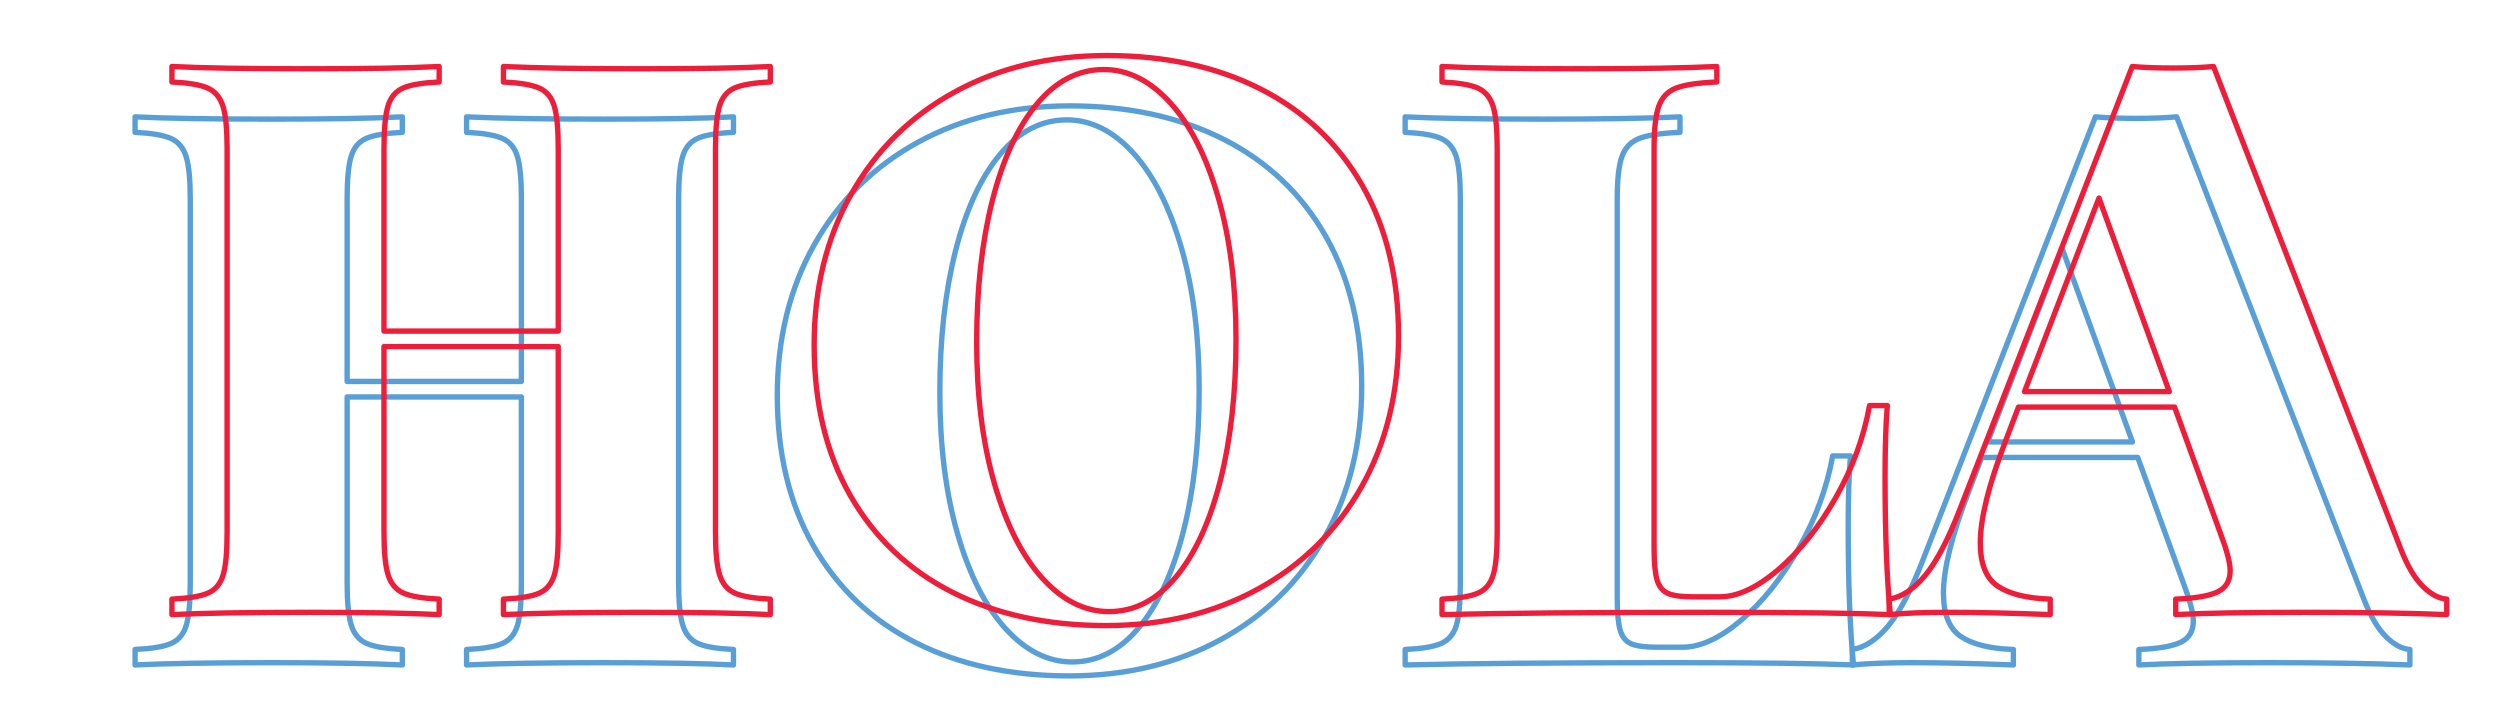 <?xml version="1.0" encoding="iso-8859-1"?>
<!-- Generator: Adobe Illustrator 16.0.0, SVG Export Plug-In . SVG Version: 6.00 Build 0)  -->
<!DOCTYPE svg PUBLIC "-//W3C//DTD SVG 1.1//EN" "http://www.w3.org/Graphics/SVG/1.1/DTD/svg11.dtd">
<svg version="1.1" id="Layer_1" xmlns="http://www.w3.org/2000/svg" xmlns:xlink="http://www.w3.org/1999/xlink" x="0px" y="0px"
	 width="232.513px" height="65.506px" viewBox="0 0 232.513 65.506" style="enable-background:new 0 0 232.513 65.506;"
	 xml:space="preserve">
<g>
	<path style="fill:none;stroke:#589FD7;stroke-width:0.5;stroke-linecap:round;stroke-linejoin:round;stroke-miterlimit:10;" d="
		M64.875,12.872c-0.68,0.305-1.143,0.867-1.389,1.688c-0.246,0.821-0.369,2.133-0.369,3.938v35.719c0,1.805,0.128,3.117,0.387,3.938
		c0.258,0.821,0.726,1.384,1.406,1.688c0.68,0.305,1.781,0.492,3.305,0.562v1.441c-2.555-0.141-6.586-0.211-12.094-0.211
		c-5.532,0-9.773,0.07-12.727,0.211v-1.441c1.547-0.07,2.66-0.258,3.34-0.562c0.68-0.304,1.143-0.861,1.389-1.67
		s0.369-2.127,0.369-3.955V36.919H32.285v17.297c0,1.805,0.128,3.117,0.387,3.938c0.258,0.821,0.732,1.384,1.424,1.688
		c0.691,0.305,1.798,0.492,3.322,0.562v1.441c-2.812-0.141-6.82-0.211-12.023-0.211c-5.813,0-10.09,0.07-12.832,0.211v-1.441
		c1.547-0.07,2.666-0.258,3.357-0.562c0.691-0.304,1.16-0.867,1.406-1.688c0.246-0.82,0.369-2.132,0.369-3.938V18.497
		c0-1.805-0.129-3.117-0.387-3.938c-0.258-0.82-0.733-1.383-1.424-1.688c-0.691-0.304-1.799-0.492-3.322-0.562v-1.441
		c2.742,0.141,7.019,0.211,12.832,0.211c5.203,0,9.211-0.07,12.023-0.211v1.441c-1.547,0.07-2.667,0.258-3.357,0.562
		c-0.691,0.305-1.16,0.867-1.406,1.688c-0.246,0.821-0.369,2.133-0.369,3.938v16.98h16.207v-16.98c0-1.805-0.123-3.117-0.369-3.938
		c-0.246-0.82-0.715-1.383-1.406-1.688c-0.691-0.304-1.799-0.492-3.322-0.562v-1.441c2.953,0.141,7.195,0.211,12.727,0.211
		c5.484,0,9.515-0.07,12.094-0.211v1.441C66.668,12.38,65.555,12.568,64.875,12.872z"/>
	<path style="fill:none;stroke:#589FD7;stroke-width:0.5;stroke-linecap:round;stroke-linejoin:round;stroke-miterlimit:10;" d="
		M113.777,12.942c4.078,2.062,7.242,5.057,9.492,8.982c2.25,3.926,3.375,8.596,3.375,14.01c0,5.297-1.155,9.984-3.463,14.062
		c-2.309,4.078-5.525,7.242-9.65,9.492c-4.125,2.25-8.824,3.375-14.098,3.375c-5.438,0-10.195-1.031-14.273-3.094
		c-4.078-2.062-7.242-5.057-9.492-8.982c-2.25-3.925-3.375-8.596-3.375-14.01c0-5.296,1.154-9.984,3.463-14.062
		c2.308-4.078,5.52-7.242,9.633-9.492s8.818-3.375,14.115-3.375C104.941,9.849,109.699,10.88,113.777,12.942z M93,14.366
		c-1.781,2.145-3.159,5.133-4.131,8.965c-0.973,3.832-1.459,8.221-1.459,13.166c0,4.969,0.55,9.357,1.652,13.166
		c1.102,3.809,2.589,6.745,4.465,8.807c1.875,2.062,3.938,3.094,6.188,3.094c2.367,0,4.441-1.072,6.223-3.217
		c1.781-2.145,3.158-5.133,4.131-8.965c0.972-3.832,1.459-8.221,1.459-13.166c0-4.969-0.551-9.357-1.652-13.166
		c-1.102-3.809-2.59-6.744-4.465-8.807c-1.875-2.062-3.938-3.094-6.188-3.094C96.855,11.149,94.781,12.222,93,14.366z"/>
	<path style="fill:none;stroke:#589FD7;stroke-width:0.5;stroke-linecap:round;stroke-linejoin:round;stroke-miterlimit:10;" d="
		M152.467,12.872c-0.786,0.305-1.324,0.867-1.617,1.688c-0.294,0.821-0.439,2.133-0.439,3.938v37.16c0,1.359,0.093,2.35,0.281,2.971
		c0.188,0.621,0.527,1.037,1.02,1.248s1.288,0.316,2.391,0.316h2.391c1.664,0,3.485-0.844,5.467-2.531
		c1.98-1.688,3.756-3.908,5.326-6.662c1.569-2.754,2.624-5.619,3.164-8.596h1.652c-0.141,1.711-0.211,3.915-0.211,6.609
		c0,5.203,0.163,9.48,0.492,12.832c-3.258-0.141-8.754-0.211-16.488-0.211c-11.228,0-19.63,0.07-25.208,0.211v-1.441
		c1.547-0.07,2.666-0.258,3.357-0.562c0.691-0.304,1.16-0.867,1.406-1.688c0.246-0.82,0.369-2.132,0.369-3.938V18.497
		c0-1.805-0.129-3.117-0.387-3.938c-0.258-0.82-0.733-1.383-1.424-1.688c-0.691-0.304-1.799-0.492-3.322-0.562v-1.441
		c2.742,0.141,7.019,0.211,12.833,0.211c5.531,0,9.773-0.07,12.727-0.211v1.441C154.511,12.38,153.252,12.568,152.467,12.872z"/>
	<path style="fill:none;stroke:#589FD7;stroke-width:0.5;stroke-linecap:round;stroke-linejoin:round;stroke-miterlimit:10;" d="
		M221.918,59.226c0.75,0.738,1.488,1.131,2.215,1.178v1.441c-3.469-0.141-7.84-0.211-13.113-0.211c-5.484,0-9.516,0.07-12.094,0.211
		v-1.441c1.805-0.07,3.099-0.293,3.885-0.668c0.785-0.374,1.178-1.031,1.178-1.969c0-0.726-0.294-1.863-0.879-3.41l-4.289-11.812
		h-14.52l-1.23,3.234c-1.547,4.031-2.32,7.16-2.32,9.387c0,1.969,0.545,3.317,1.635,4.043c1.09,0.727,2.712,1.125,4.869,1.195v1.441
		c-3.586-0.141-6.728-0.211-9.422-0.211c-2.273,0-4.125,0.07-5.555,0.211v-1.441c1.172-0.188,2.29-0.926,3.357-2.215
		c1.066-1.289,2.149-3.363,3.252-6.223l15.996-41.098c1.031,0.094,2.297,0.141,3.797,0.141c1.499,0,2.754-0.047,3.762-0.141
		l17.438,44.93C220.489,57.345,221.167,58.487,221.918,59.226z M191.79,23.103l-6.926,18h13.465L191.79,23.103z"/>
</g>
<g>
	<path style="fill:none;stroke:#EE1D3A;stroke-width:0.5;stroke-linecap:round;stroke-linejoin:round;stroke-miterlimit:10;" d="
		M68.302,8.189c-0.68,0.305-1.143,0.867-1.389,1.688c-0.246,0.821-0.369,2.133-0.369,3.938v35.719c0,1.805,0.128,3.117,0.387,3.938
		c0.258,0.821,0.726,1.384,1.406,1.688c0.68,0.305,1.781,0.492,3.305,0.562v1.441c-2.555-0.141-6.586-0.211-12.094-0.211
		c-5.532,0-9.773,0.07-12.727,0.211v-1.441c1.547-0.07,2.66-0.258,3.34-0.562c0.68-0.304,1.143-0.861,1.389-1.67
		s0.369-2.127,0.369-3.955V32.236H35.712v17.297c0,1.805,0.128,3.117,0.387,3.938c0.258,0.821,0.732,1.384,1.424,1.688
		c0.691,0.305,1.798,0.492,3.322,0.562v1.441c-2.812-0.141-6.82-0.211-12.023-0.211c-5.813,0-10.09,0.07-12.832,0.211v-1.441
		c1.547-0.07,2.666-0.258,3.357-0.562c0.691-0.304,1.16-0.867,1.406-1.688c0.246-0.82,0.369-2.132,0.369-3.938V13.814
		c0-1.805-0.129-3.117-0.387-3.938c-0.258-0.82-0.733-1.383-1.424-1.688c-0.691-0.304-1.799-0.492-3.322-0.562V6.186
		c2.742,0.141,7.019,0.211,12.832,0.211c5.203,0,9.211-0.07,12.023-0.211v1.441c-1.547,0.07-2.667,0.258-3.357,0.562
		c-0.691,0.305-1.16,0.867-1.406,1.688c-0.246,0.821-0.369,2.133-0.369,3.938v16.98h16.207v-16.98c0-1.805-0.123-3.117-0.369-3.938
		c-0.246-0.82-0.715-1.383-1.406-1.688c-0.691-0.304-1.799-0.492-3.322-0.562V6.186c2.953,0.141,7.195,0.211,12.727,0.211
		c5.484,0,9.515-0.07,12.094-0.211v1.441C70.095,7.697,68.981,7.885,68.302,8.189z"/>
	<path style="fill:none;stroke:#EE1D3A;stroke-width:0.5;stroke-linecap:round;stroke-linejoin:round;stroke-miterlimit:10;" d="
		M117.204,8.26c4.078,2.062,7.242,5.057,9.492,8.982c2.25,3.926,3.375,8.596,3.375,14.01c0,5.297-1.155,9.984-3.463,14.062
		c-2.309,4.078-5.525,7.242-9.65,9.492c-4.125,2.25-8.824,3.375-14.098,3.375c-5.438,0-10.195-1.031-14.273-3.094
		c-4.078-2.062-7.242-5.057-9.492-8.982c-2.25-3.925-3.375-8.596-3.375-14.01c0-5.296,1.154-9.984,3.463-14.062
		c2.308-4.078,5.52-7.242,9.633-9.492s8.818-3.375,14.115-3.375C108.368,5.166,113.126,6.198,117.204,8.26z M96.427,9.684
		c-1.781,2.145-3.159,5.133-4.131,8.965c-0.973,3.832-1.459,8.221-1.459,13.166c0,4.969,0.55,9.357,1.652,13.166
		c1.102,3.809,2.589,6.745,4.465,8.807c1.875,2.062,3.938,3.094,6.188,3.094c2.367,0,4.441-1.072,6.223-3.217
		c1.781-2.145,3.158-5.133,4.131-8.965c0.972-3.832,1.459-8.221,1.459-13.166c0-4.969-0.551-9.357-1.652-13.166
		c-1.102-3.809-2.59-6.744-4.465-8.807c-1.875-2.062-3.938-3.094-6.188-3.094C100.282,6.467,98.208,7.539,96.427,9.684z"/>
	<path style="fill:none;stroke:#EE1D3A;stroke-width:0.5;stroke-linecap:round;stroke-linejoin:round;stroke-miterlimit:10;" d="
		M155.894,8.189c-0.786,0.305-1.324,0.867-1.617,1.688c-0.294,0.821-0.439,2.133-0.439,3.938v37.16c0,1.359,0.093,2.35,0.281,2.971
		c0.188,0.621,0.527,1.037,1.02,1.248s1.288,0.316,2.391,0.316h2.391c1.664,0,3.485-0.844,5.467-2.531
		c1.98-1.688,3.756-3.908,5.326-6.662c1.569-2.754,2.624-5.619,3.164-8.596h1.652c-0.141,1.711-0.211,3.915-0.211,6.609
		c0,5.203,0.163,9.48,0.492,12.832c-3.258-0.141-8.754-0.211-16.488-0.211c-11.228,0-19.63,0.07-25.208,0.211v-1.441
		c1.547-0.07,2.666-0.258,3.357-0.562c0.691-0.304,1.16-0.867,1.406-1.688c0.246-0.82,0.369-2.132,0.369-3.938V13.814
		c0-1.805-0.129-3.117-0.387-3.938c-0.258-0.82-0.732-1.383-1.424-1.688c-0.691-0.304-1.798-0.492-3.322-0.562V6.186
		c2.742,0.141,7.019,0.211,12.833,0.211c5.531,0,9.773-0.07,12.727-0.211v1.441C157.938,7.697,156.679,7.885,155.894,8.189z"/>
	<path style="fill:none;stroke:#EE1D3A;stroke-width:0.5;stroke-linecap:round;stroke-linejoin:round;stroke-miterlimit:10;" d="
		M225.345,54.543c0.75,0.738,1.488,1.131,2.215,1.178v1.441c-3.469-0.141-7.84-0.211-13.113-0.211c-5.484,0-9.516,0.07-12.094,0.211
		v-1.441c1.805-0.07,3.099-0.293,3.885-0.668c0.785-0.374,1.178-1.031,1.178-1.969c0-0.726-0.294-1.863-0.879-3.41l-4.289-11.812
		h-14.52l-1.23,3.234c-1.547,4.031-2.32,7.16-2.32,9.387c0,1.969,0.545,3.317,1.635,4.043c1.09,0.727,2.712,1.125,4.869,1.195v1.441
		c-3.586-0.141-6.728-0.211-9.422-0.211c-2.273,0-4.125,0.07-5.555,0.211v-1.441c1.172-0.188,2.29-0.926,3.357-2.215
		c1.066-1.289,2.149-3.363,3.252-6.223L198.31,6.186c1.031,0.094,2.297,0.141,3.797,0.141c1.499,0,2.754-0.047,3.762-0.141
		l17.438,44.93C223.916,52.662,224.594,53.805,225.345,54.543z M195.216,18.42l-6.926,18h13.465L195.216,18.42z"/>
</g>
</svg>
